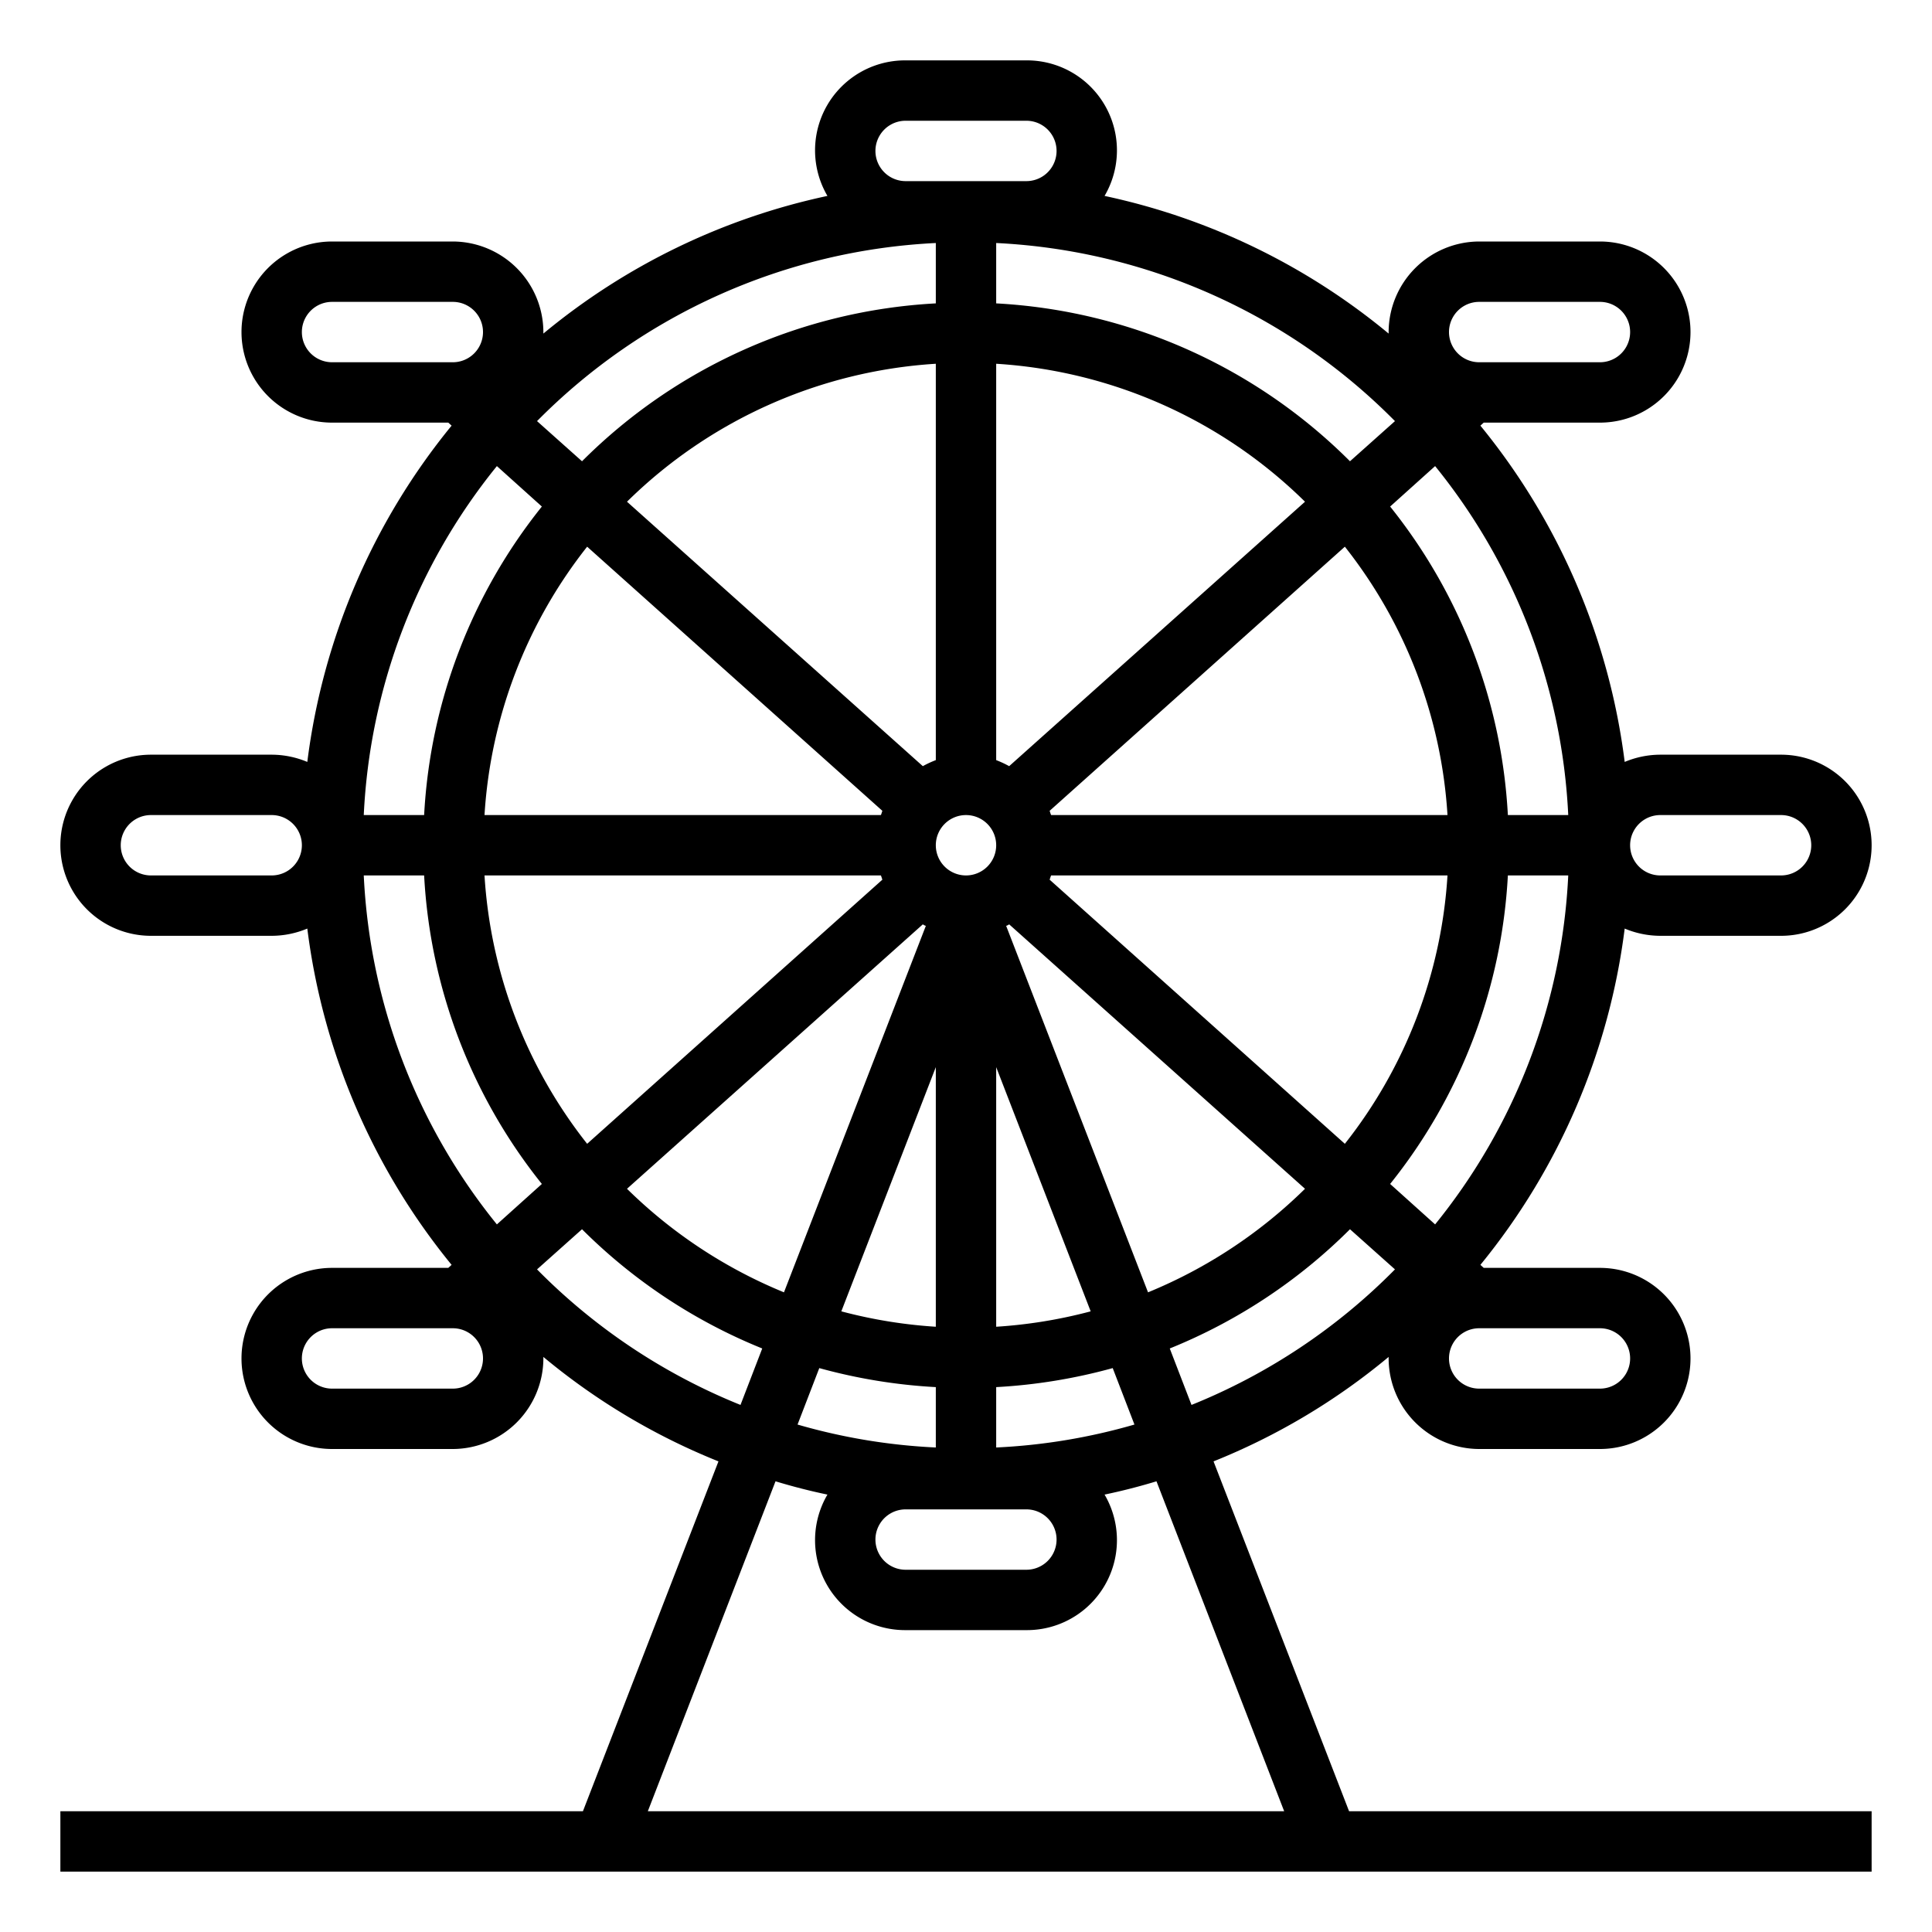 <svg xmlns="http://www.w3.org/2000/svg" viewBox="0 0 64 64" x="0px" y="0px"><g data-name="Ferris Wheel-FunFair-Landmark-Big Wheel-Building"><path d="M40.2,48.41A21.652,21.652,0,0,0,46,44.95V45a3.009,3.009,0,0,0,3,3h4a3,3,0,0,0,0-6H49.15l-.11-.1a21.925,21.925,0,0,0,4.78-11.14A3.07,3.07,0,0,0,55,31h4a3,3,0,0,0,0-6H55a3.07,3.07,0,0,0-1.18.24A21.925,21.925,0,0,0,49.04,14.1l.11-.1H53a3,3,0,0,0,0-6H49a3.009,3.009,0,0,0-3,3v.05a21.892,21.892,0,0,0-9.41-4.56A2.981,2.981,0,0,0,34,2H30a2.981,2.981,0,0,0-2.59,4.49A21.892,21.892,0,0,0,18,11.05V11a3.009,3.009,0,0,0-3-3H11a3,3,0,0,0,0,6h3.85l.11.1a21.925,21.925,0,0,0-4.78,11.14A3.07,3.07,0,0,0,9,25H5a3,3,0,0,0,0,6H9a3.07,3.07,0,0,0,1.18-.24A21.925,21.925,0,0,0,14.96,41.9l-.11.1H11a3,3,0,0,0,0,6h4a3.009,3.009,0,0,0,3-3v-.05a21.652,21.652,0,0,0,5.8,3.46L19.31,60H2v2H62V60H44.69ZM55,27h4a1,1,0,0,1,0,2H55a1,1,0,0,1,0-2ZM9,29H5a1,1,0,0,1,0-2H9a1,1,0,0,1,0,2ZM39.47,46.54l-.72-1.87a17.982,17.982,0,0,0,5.97-3.95l1.49,1.33A19.915,19.915,0,0,1,39.47,46.54ZM34.82,27c-.02-.04-.03-.09-.05-.14l9.78-8.75A15.913,15.913,0,0,1,47.95,27Zm13.13,2a15.913,15.913,0,0,1-3.4,8.89l-9.78-8.75c.02-.05.03-.1.05-.14ZM33.43,25.38a3.358,3.358,0,0,0-.43-.2V12.05a15.984,15.984,0,0,1,10.23,4.57ZM32,29a1,1,0,1,1,1-1A1,1,0,0,1,32,29Zm4.13,14.44a16.1,16.1,0,0,1-3.13.51v-8.6ZM31,25.18a3.358,3.358,0,0,0-.43.2l-9.8-8.76A15.984,15.984,0,0,1,31,12.05Zm-1.77,1.68c-.02.05-.03.1-.05.14H16.05a15.913,15.913,0,0,1,3.4-8.89ZM29.18,29c.02.04.03.09.05.14l-9.78,8.75A15.913,15.913,0,0,1,16.05,29Zm1.39,1.62a.313.313,0,0,0,.1.05l-4.7,12.14a16.126,16.126,0,0,1-5.2-3.43ZM31,35.35v8.6a16.1,16.1,0,0,1-3.13-.51Zm-3.86,9.97a18.2,18.2,0,0,0,3.86.63v2a19.755,19.755,0,0,1-4.58-.76ZM30,50h4a1,1,0,0,1,0,2H30a1,1,0,0,1,0-2Zm3-2.05v-2a18.2,18.2,0,0,0,3.86-.63l.72,1.87A19.755,19.755,0,0,1,33,47.95Zm.33-17.28a.313.313,0,0,0,.1-.05l9.8,8.76a16.126,16.126,0,0,1-5.2,3.43ZM53,44a1,1,0,0,1,0,2H49a1,1,0,0,1,0-2Zm-5.46-3.44-1.49-1.34A17.856,17.856,0,0,0,49.95,29h2A19.855,19.855,0,0,1,47.54,40.56ZM49,10h4a1,1,0,0,1,0,2H49a1,1,0,0,1,0-2Zm-1.46,5.44A19.855,19.855,0,0,1,51.95,27h-2a17.856,17.856,0,0,0-3.9-10.22Zm-1.33-1.49-1.49,1.33A17.925,17.925,0,0,0,33,10.05v-2A19.937,19.937,0,0,1,46.21,13.95ZM30,4h4a1,1,0,0,1,0,2H30a1,1,0,0,1,0-2Zm1,4.05v2a17.925,17.925,0,0,0-11.72,5.23l-1.49-1.33A19.937,19.937,0,0,1,31,8.05ZM11,12a1,1,0,0,1,0-2h4a1,1,0,0,1,0,2Zm5.46,3.44,1.49,1.34A17.856,17.856,0,0,0,14.05,27h-2A19.855,19.855,0,0,1,16.46,15.44ZM15,46H11a1,1,0,0,1,0-2h4a1,1,0,0,1,0,2Zm1.46-5.44A19.855,19.855,0,0,1,12.05,29h2a17.856,17.856,0,0,0,3.9,10.22Zm1.33,1.49,1.49-1.33a17.982,17.982,0,0,0,5.97,3.95l-.72,1.87A19.915,19.915,0,0,1,17.79,42.05ZM21.46,60l4.23-10.93c.56.17,1.14.32,1.72.44A2.981,2.981,0,0,0,30,54h4a2.981,2.981,0,0,0,2.59-4.49c.58-.12,1.16-.27,1.72-.44L42.54,60Z"></path></g></svg>